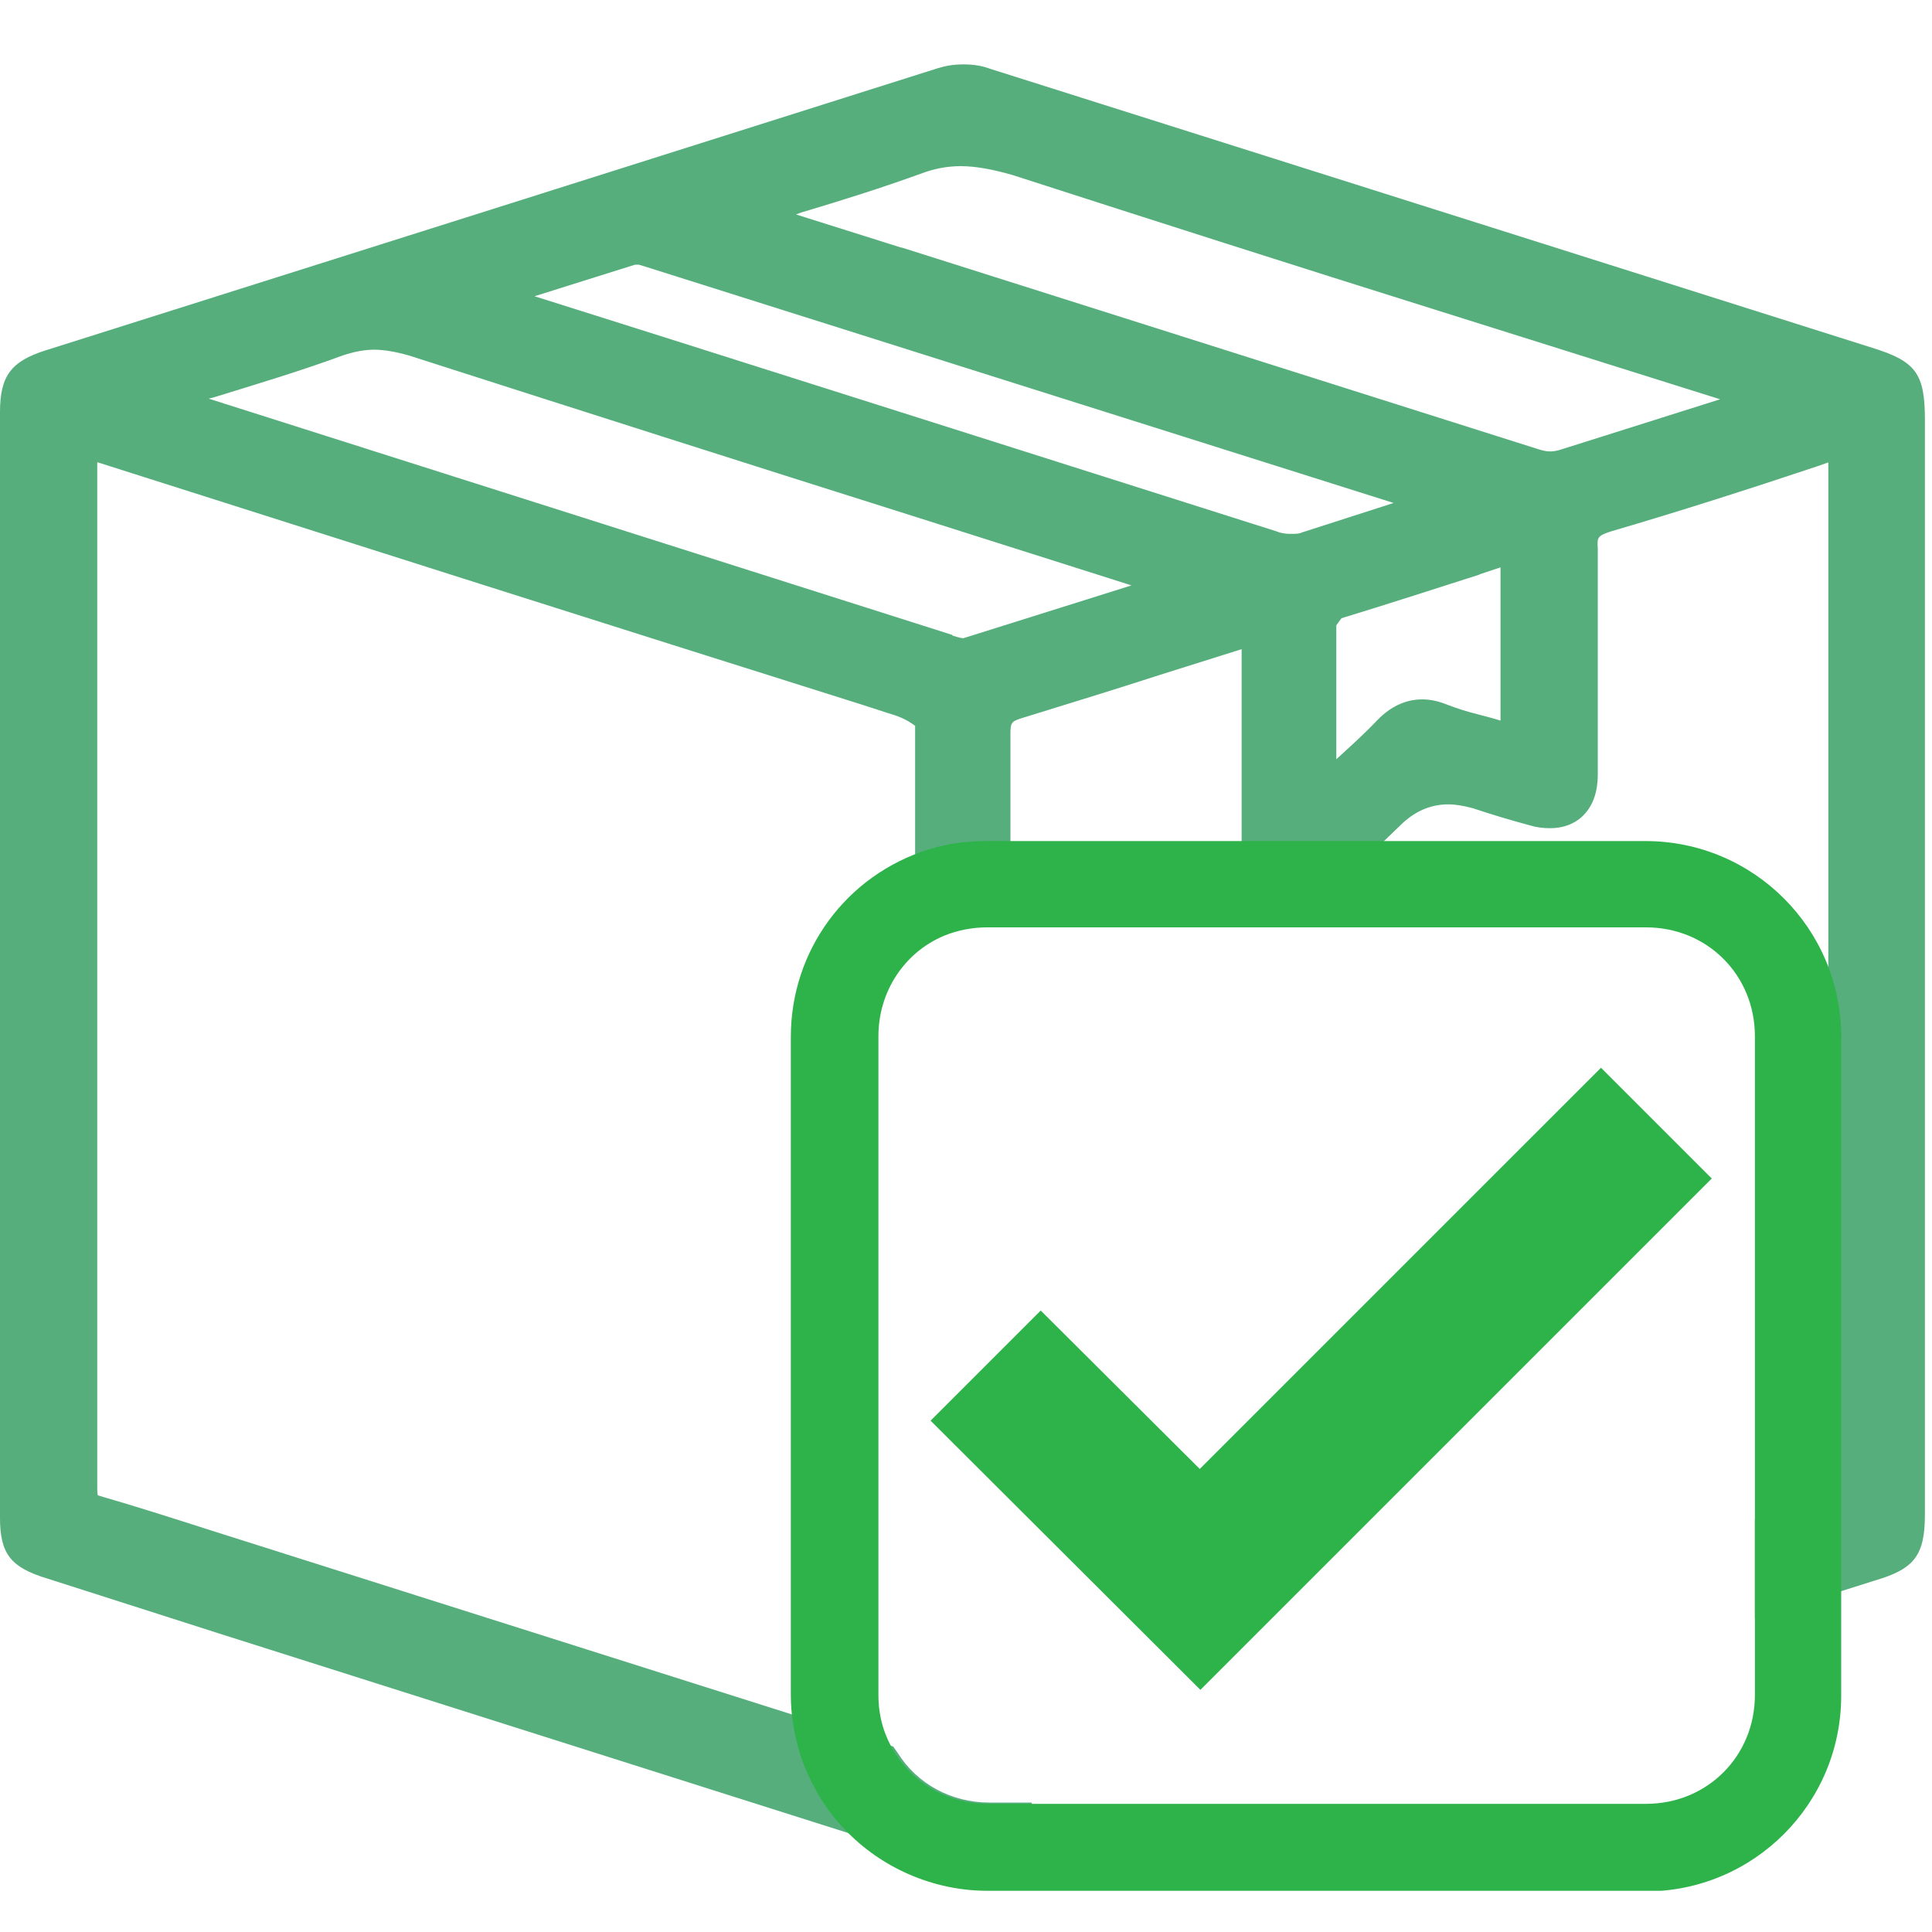 <svg fill="none" height="30" viewBox="0 0 30 30" width="30" xmlns="http://www.w3.org/2000/svg">
    <g clip-path="url(#clip0_191_2340)">
        <path
            d="M14.98 28.94C14.79 28.94 14.6 28.91 14.36 28.84L3.45 25.38L0.73 24.51C0.17 24.34 0 24.13 0 23.57V6.4C0 5.84 0.17 5.61 0.71 5.44C5.33 3.98 9.95 2.52 14.56 1.06C14.69 1.02 14.81 1 14.96 1C15.11 1 15.25 1.02 15.38 1.07L29.07 5.4C29.75 5.61 29.89 5.8 29.89 6.52V15.1V23.51C29.89 24.15 29.73 24.36 29.12 24.54L28.36 24.78L27.25 25.12V23.59L27.48 23.51C27.71 23.43 27.93 23.36 28.16 23.29L28.26 23.26C28.39 23.22 28.39 23.2 28.39 23.09V7.18L28.22 7.24C27.14 7.6 26.08 7.94 25.02 8.25C24.8 8.32 24.8 8.35 24.81 8.51C24.81 9.31 24.81 10.09 24.81 10.87V12.04C24.81 12.54 24.52 12.86 24.07 12.86C23.97 12.86 23.87 12.85 23.77 12.82C23.47 12.74 23.17 12.65 22.87 12.55C22.72 12.51 22.6 12.49 22.49 12.49C22.21 12.49 21.96 12.6 21.74 12.82L21.48 13.07C21.3 13.25 21.1 13.43 20.89 13.62C20.79 13.72 20.66 13.84 20.54 13.94C20.38 14.08 20.2 14.16 20.01 14.16C19.71 14.16 19.44 13.97 19.34 13.67C19.31 13.61 19.28 13.5 19.28 13.37C19.28 13.36 19.28 13.27 19.28 13.2V10.08L18.01 10.48C17.3 10.71 16.58 10.93 15.87 11.15C15.71 11.2 15.69 11.22 15.69 11.39V14.38H15.35C15.13 14.38 14.9 14.42 14.68 14.51L14.21 14.7V11.27C14.05 11.15 13.91 11.11 13.78 11.07L13.41 10.95C9.44 9.7 5.48 8.44 1.52 7.18H1.51V23.11C1.51 23.2 1.52 23.22 1.52 23.22C2.14 23.4 2.67 23.57 3.2 23.74L13.87 27.12L13.94 27.22C14.24 27.7 14.77 27.99 15.36 27.99H16.02L16.12 28.65L15.56 28.83C15.41 28.89 15.22 28.92 15 28.92L14.98 28.94ZM22.98 8.92C22.26 9.15 21.55 9.38 20.83 9.6L20.75 9.71V11.79C20.98 11.58 21.19 11.39 21.39 11.18C21.64 10.92 21.9 10.86 22.08 10.86C22.19 10.86 22.31 10.88 22.44 10.93C22.62 11 22.78 11.05 22.94 11.09C23.05 11.12 23.18 11.15 23.3 11.19V8.81L22.97 8.92H22.98ZM14.79 9.87C14.86 9.89 14.92 9.91 14.96 9.91L17.57 9.09L14.23 8.03C11.6 7.2 8.97 6.36 6.35 5.52C6.14 5.46 5.96 5.43 5.81 5.43C5.66 5.43 5.5 5.46 5.32 5.52C4.67 5.76 4 5.96 3.32 6.17L3.24 6.19L14.79 9.86V9.87ZM19.84 8.26C19.91 8.28 19.96 8.29 20.04 8.29C20.11 8.29 20.17 8.29 20.21 8.27L21.64 7.81L10.02 4.14C10.02 4.14 9.95 4.12 9.92 4.11H9.86L8.3 4.6C8.79 4.75 19.85 8.26 19.85 8.26H19.84ZM13.99 3.84L23.87 6.97C23.96 7 24.02 7.01 24.07 7.01C24.12 7.01 24.18 7 24.24 6.98L26.71 6.2L22.32 4.82C20.12 4.13 17.93 3.43 15.73 2.72C15.42 2.63 15.15 2.58 14.92 2.58C14.7 2.58 14.5 2.62 14.29 2.7C13.68 2.92 13.08 3.11 12.44 3.3L12.36 3.33L14.01 3.85L13.99 3.84Z"
            fill="#55AE7B" />
        <path
            d="M15.33 29.36C14.5 29.36 13.69 29.01 13.12 28.41C12.82 28.1 12.58 27.7 12.43 27.26C12.33 26.93 12.28 26.62 12.28 26.33V16.1C12.28 14.76 13.14 13.59 14.42 13.19C14.71 13.1 15.01 13.06 15.32 13.06H25.55C27.23 13.06 28.59 14.42 28.59 16.1V26.33C28.59 28.01 27.23 29.37 25.55 29.37H15.32L15.33 29.36ZM15.33 14.4C15.11 14.4 14.88 14.44 14.66 14.53C14.04 14.79 13.64 15.4 13.64 16.09V26.32C13.64 26.66 13.73 26.96 13.91 27.24C14.22 27.72 14.75 28.01 15.33 28.01H25.56C26.51 28.01 27.25 27.27 27.25 26.32V16.09C27.25 15.14 26.51 14.4 25.56 14.4H15.33Z"
            fill="#2DB34A" />
        <path
            d="M24.86 16.58L18.63 22.81L16.16 20.35L14.45 22.06L18.64 26.24L26.58 18.3L24.87 16.59L24.86 16.58Z"
            fill="#2DB34A" />
    </g>
    <defs>
        <clipPath id="clip0_191_2340">
            <rect fill="white" height="28.36" transform="translate(0 1)" width="29.89" />
        </clipPath>
    </defs>
</svg>

